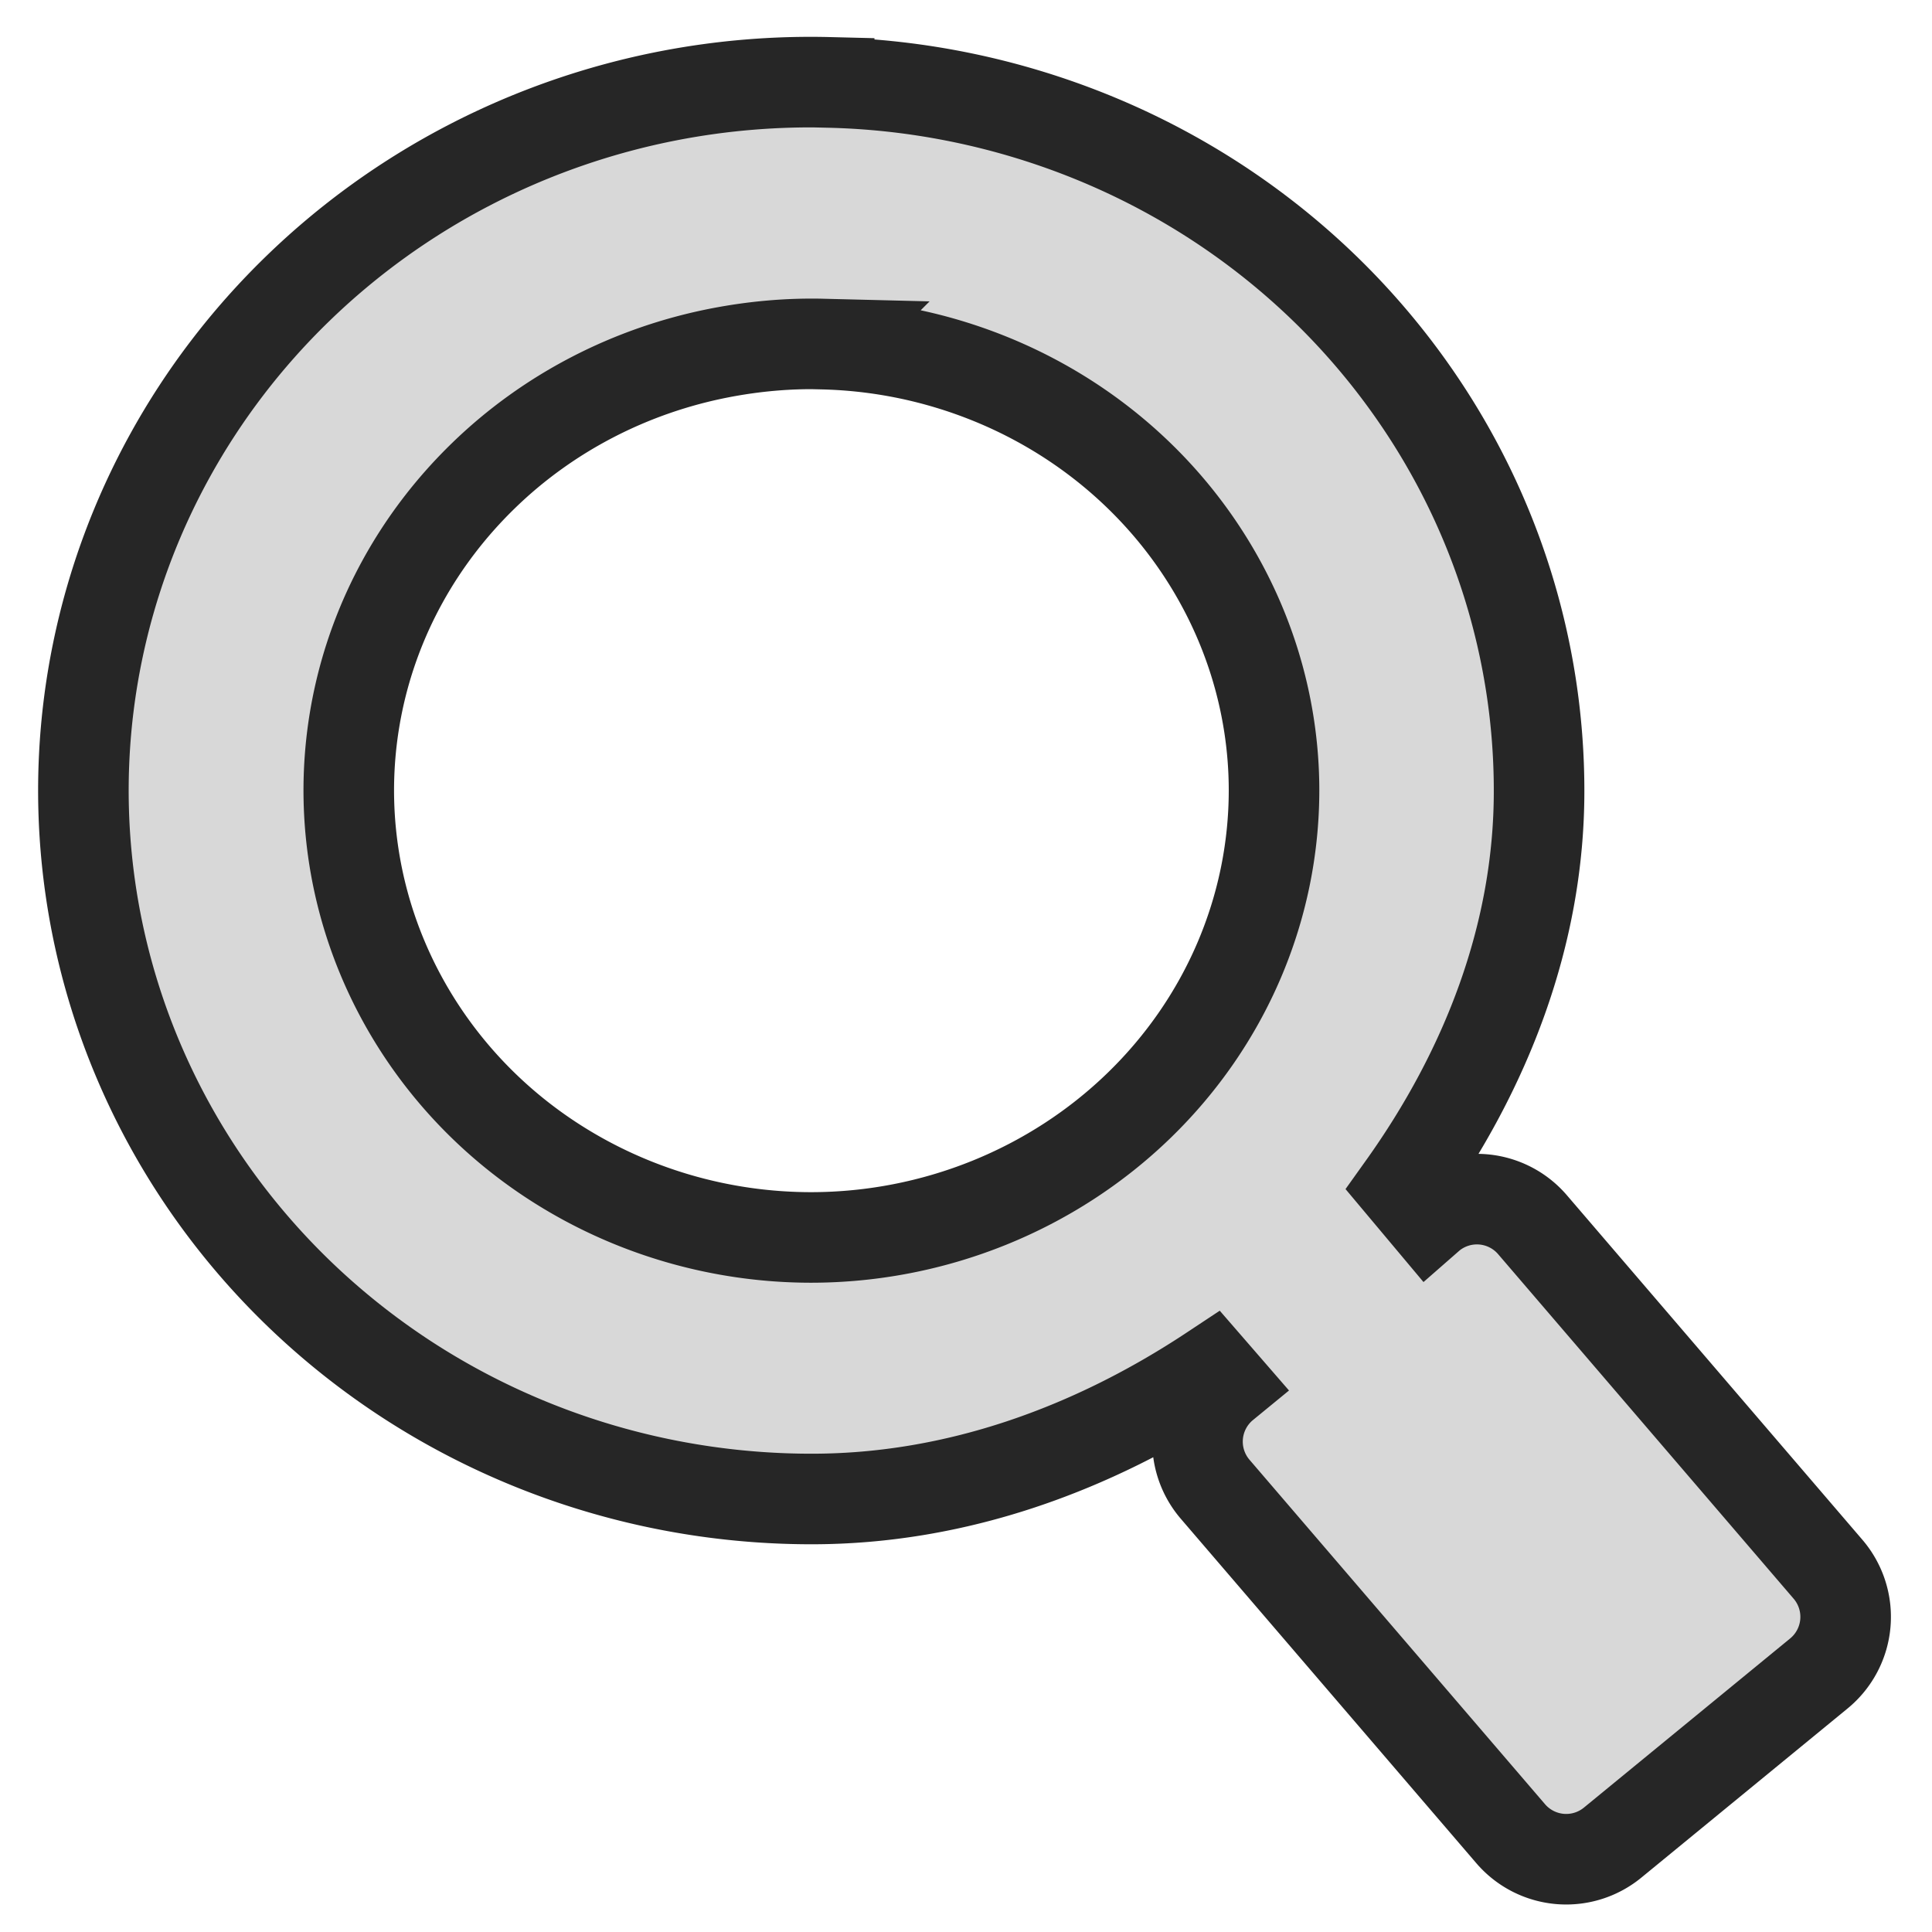 <?xml version="1.0" encoding="UTF-8"?>
<svg width="16" height="16" version="1.1" viewBox="0 0 16 16" xmlns="http://www.w3.org/2000/svg">
 <path transform="translate(.605 .481)" d="m6.262 0.201c-0.441-0.011-0.883 0.025-1.32 0.109-1.167 0.225-2.24 0.782-3.084 1.602-0.844 0.819-1.422 1.866-1.656 3.008-0.234 1.141-0.113 2.325 0.346 3.398 0.459 1.074 1.234 1.988 2.225 2.631 0.991 0.642 2.153 0.984 3.342 0.984 1.198 8.17e-4 2.329-0.413 3.314-1.065l0.105 0.121a0.606 0.606 0 0 0-0.076 0.863l2.447 2.852a0.606 0.606 0 0 0 0.846 0.074l1.707-1.4a0.606 0.606 0 0 0 0.076-0.863l-2.447-2.853a0.606 0.606 0 0 0-0.846-0.074l-0.016 0.014-0.213-0.254c0.692-0.969 1.13-2.091 1.129-3.281 0-1.164-0.355-2.301-1.02-3.266-0.664-0.965-1.605-1.714-2.705-2.156-0.687-0.276-1.418-0.426-2.154-0.443zm-0.053 2.168c0.471 0.011 0.937 0.107 1.375 0.283 0.702 0.282 1.3 0.759 1.719 1.367 0.419 0.608 0.643 1.319 0.643 2.047-0.001 0.976-0.401 1.912-1.117 2.607-0.717 0.696-1.695 1.093-2.715 1.094-0.761 0-1.504-0.22-2.135-0.629-0.63-0.408-1.118-0.988-1.406-1.662s-0.363-1.415-0.217-2.129c0.146-0.714 0.508-1.37 1.043-1.889 0.534-0.519 1.218-0.874 1.965-1.018 0.281-0.054 0.564-0.079 0.846-0.072z" fill="#d8d8d8" fill-opacity=".99" stroke="#262626" stroke-width=".75"/>
</svg>
